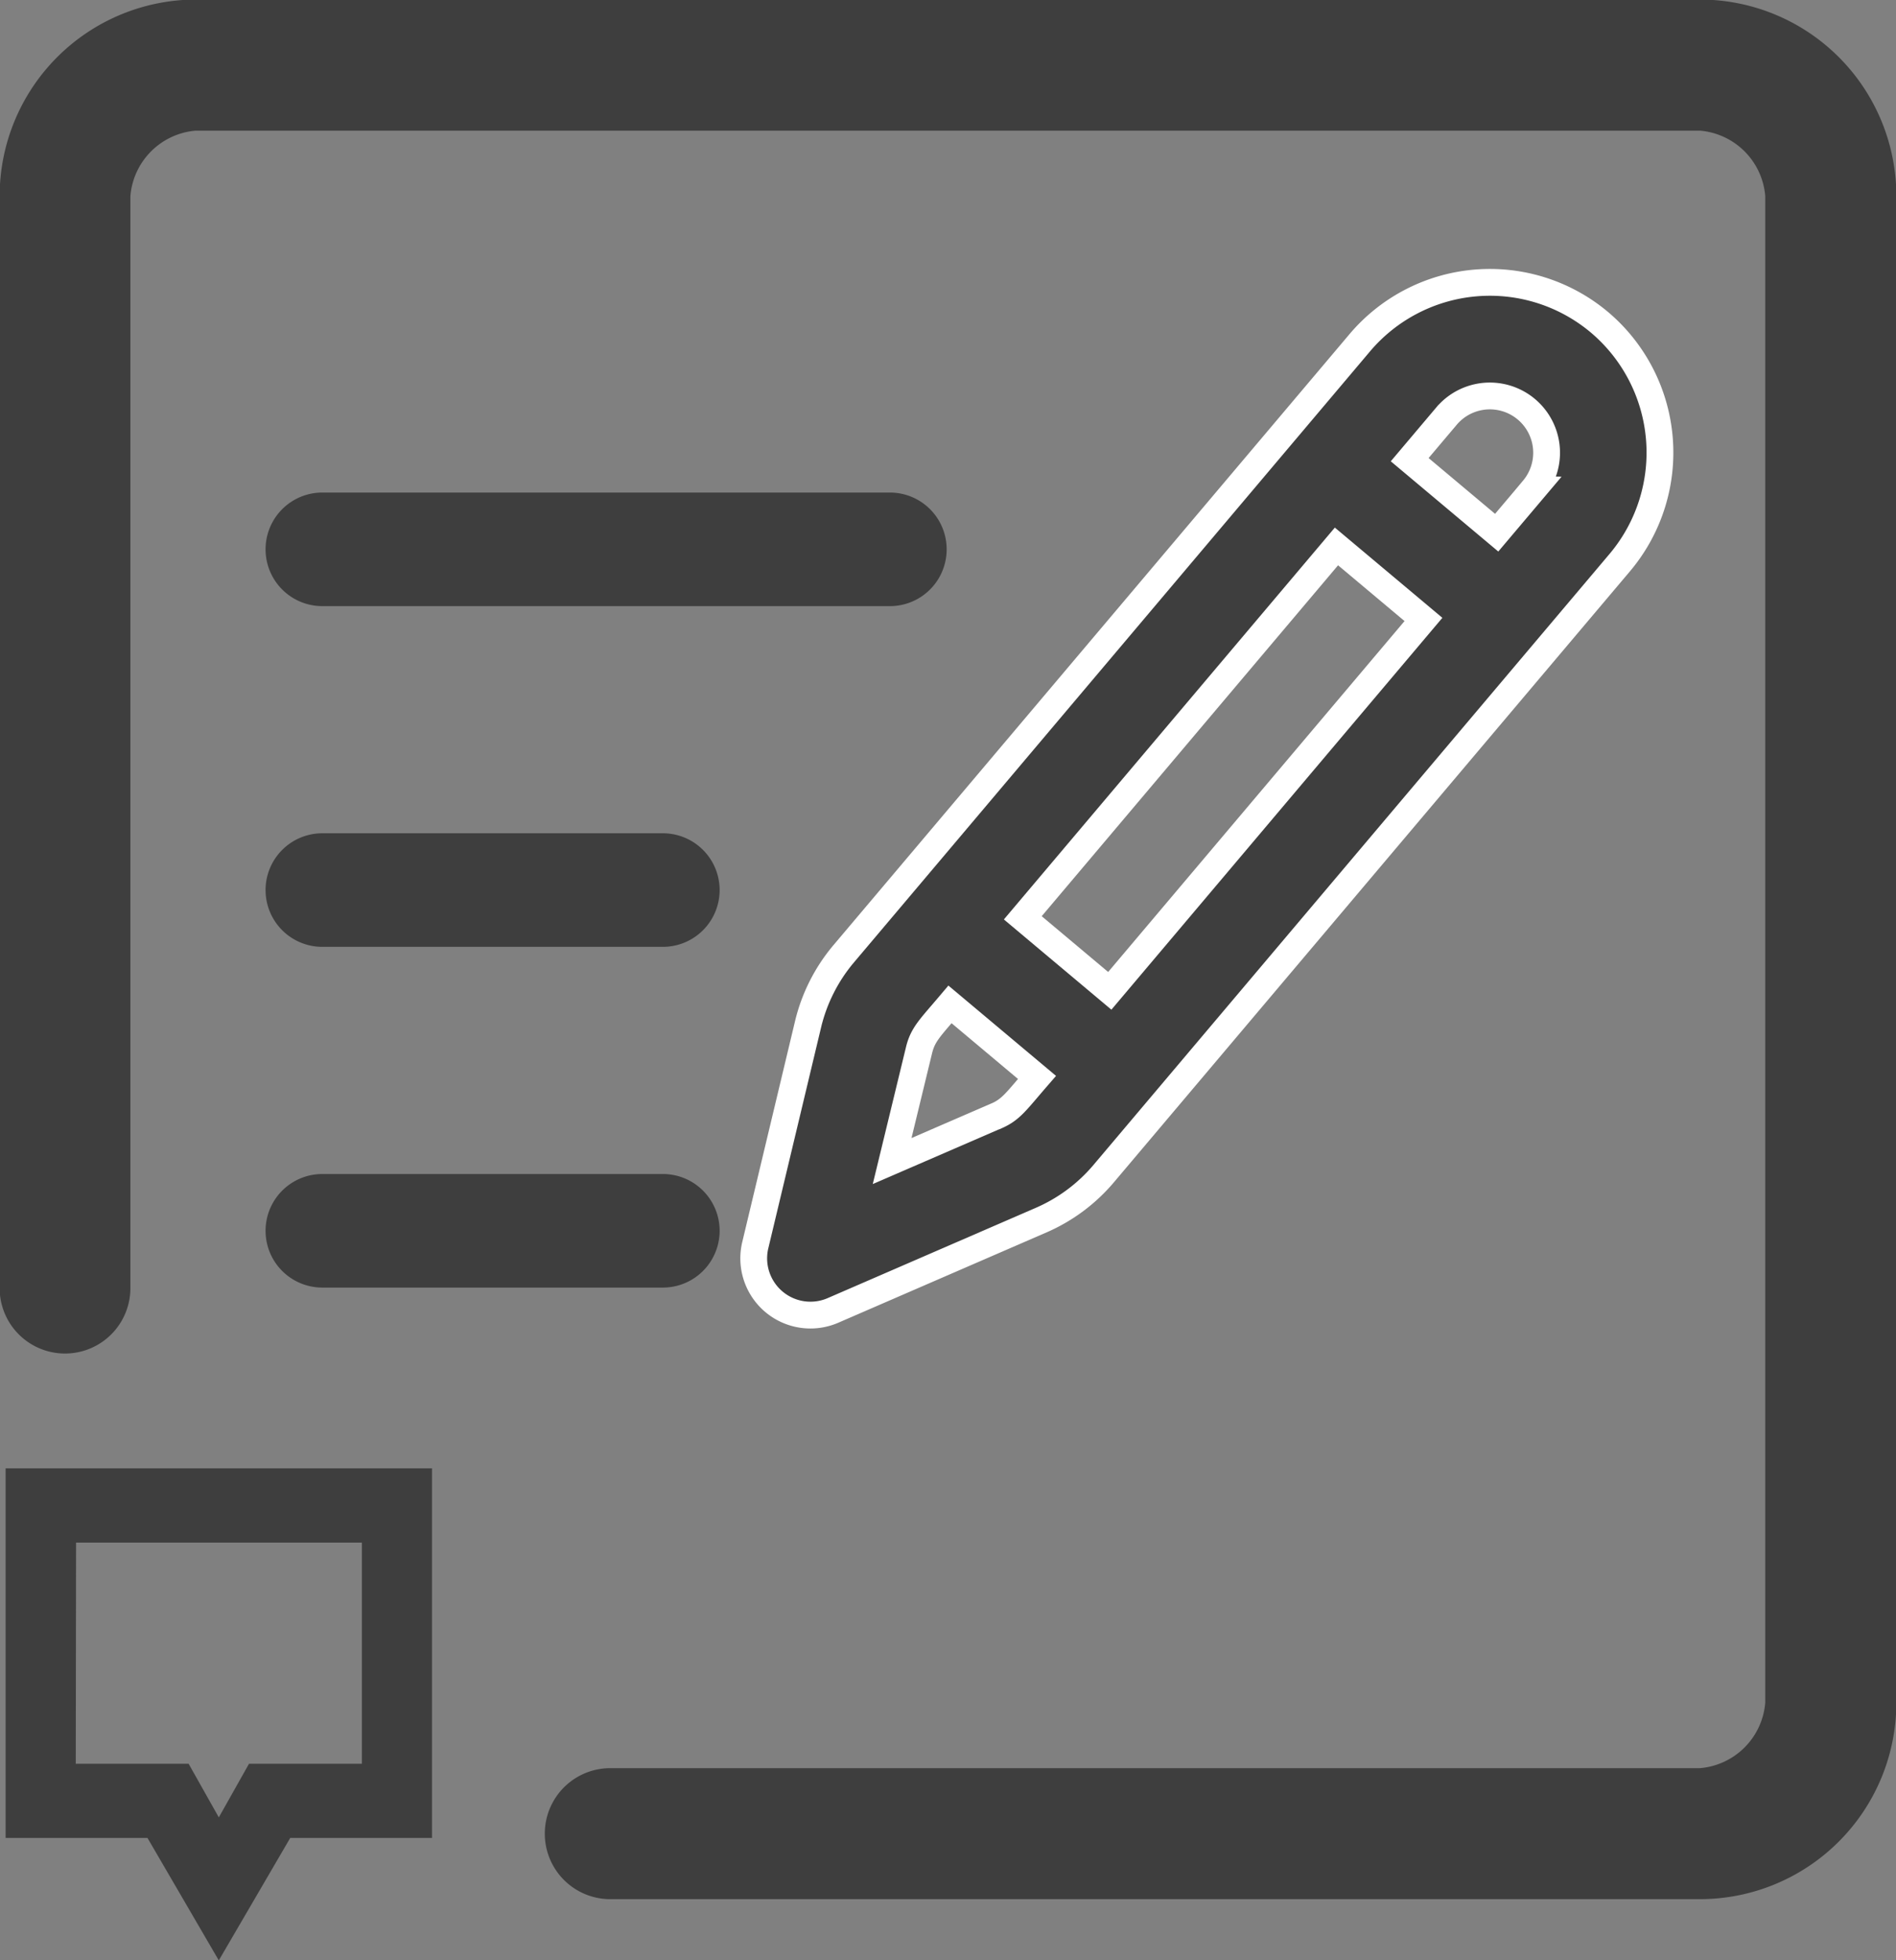 <svg xmlns="http://www.w3.org/2000/svg" width="21.229" height="21.938" viewBox="0 0 21.229 21.938">
  <rect x="0" y="0" width="21.229" height="21.938" fill="#808080" stroke="none"/>
  <g id="review" transform="translate(-1.06 -1)">
    <g id="Group_5852" data-name="Group 5852" transform="translate(9.499 4.16)">
      <g id="Group_5839" data-name="Group 5839">
        <path id="Path_2723" data-name="Path 2723" d="M223.05,179.536a1.908,1.908,0,0,0-2.684.233l-5.781,6.841a1.916,1.916,0,0,0-.394.782l-.591,2.472a.635.635,0,0,0,.871.731l2.332-1.011a1.913,1.913,0,0,0,.7-.522l5.781-6.841A1.909,1.909,0,0,0,223.05,179.536Zm-6.752,8.883-1.166.505.3-1.236c.043-.181.122-.25.348-.517l.974.817C216.519,188.259,216.465,188.346,216.3,188.419Zm1.271-1.4-.974-.817,3.512-4.156.974.817Zm4.744-5.614-.412.487-.974-.817.41-.485a.635.635,0,0,1,.975.815Z" transform="translate(-213.582 -179.091)" fill="#3e3e3e" stroke="#fff" stroke-width="0.3"/>
      </g>
    </g>
    <g id="Group_5853" data-name="Group 5853" transform="translate(4.034 6.512)">
      <g id="Group_5841" data-name="Group 5841" transform="translate(0 0)">
        <path id="Path_2724" data-name="Path 2724" d="M67.99,211H61.635a.635.635,0,0,0,0,1.271H67.99a.635.635,0,0,0,0-1.271Z" transform="translate(-61 -211)" fill="#3e3e3e"/>
      </g>
    </g>
    <g id="Group_5854" data-name="Group 5854" transform="translate(4.034 10.325)">
      <g id="Group_5843" data-name="Group 5843" transform="translate(0 0)">
        <path id="Path_2725" data-name="Path 2725" d="M65.448,301H61.635a.635.635,0,0,0,0,1.271h3.813a.635.635,0,0,0,0-1.271Z" transform="translate(-61 -301)" fill="#3e3e3e"/>
      </g>
    </g>
    <g id="Group_5855" data-name="Group 5855" transform="translate(4.034 14.138)">
      <g id="Group_5845" data-name="Group 5845">
        <path id="Path_2726" data-name="Path 2726" d="M65.448,391H61.635a.635.635,0,0,0,0,1.271h3.813a.635.635,0,0,0,0-1.271Z" transform="translate(-61 -391)" fill="#3e3e3e"/>
      </g>
    </g>
    <path id="Path_2763" data-name="Path 2763" d="M7.807,957.4a2.2,2.2,0,0,0-2.2,2.2V971.82a.732.732,0,1,0,1.464,0V959.6a.8.8,0,0,1,.732-.733H24.644a.8.8,0,0,1,.732.733v16.859a.8.8,0,0,1-.732.733h-12.2a.733.733,0,1,0,0,1.466h12.2a2.2,2.2,0,0,0,2.2-2.2V959.6a2.2,2.2,0,0,0-2.2-2.2Z" transform="translate(-4.551 -956.405)" fill="#3e3e3e"/>
    <path id="Path_2764" data-name="Path 2764" d="M45.137,47.76l-.655-1.124H43V43h4.274v3.636H45.793Zm-1.852-1.454h1.368l.484.859.484-.859h1.368V43.331h-3.7Z" transform="translate(-41.627 -25.318)" fill="#3e3e3e" stroke="#3e3e3e" stroke-width="0.5"/>
  </g>
</svg>
